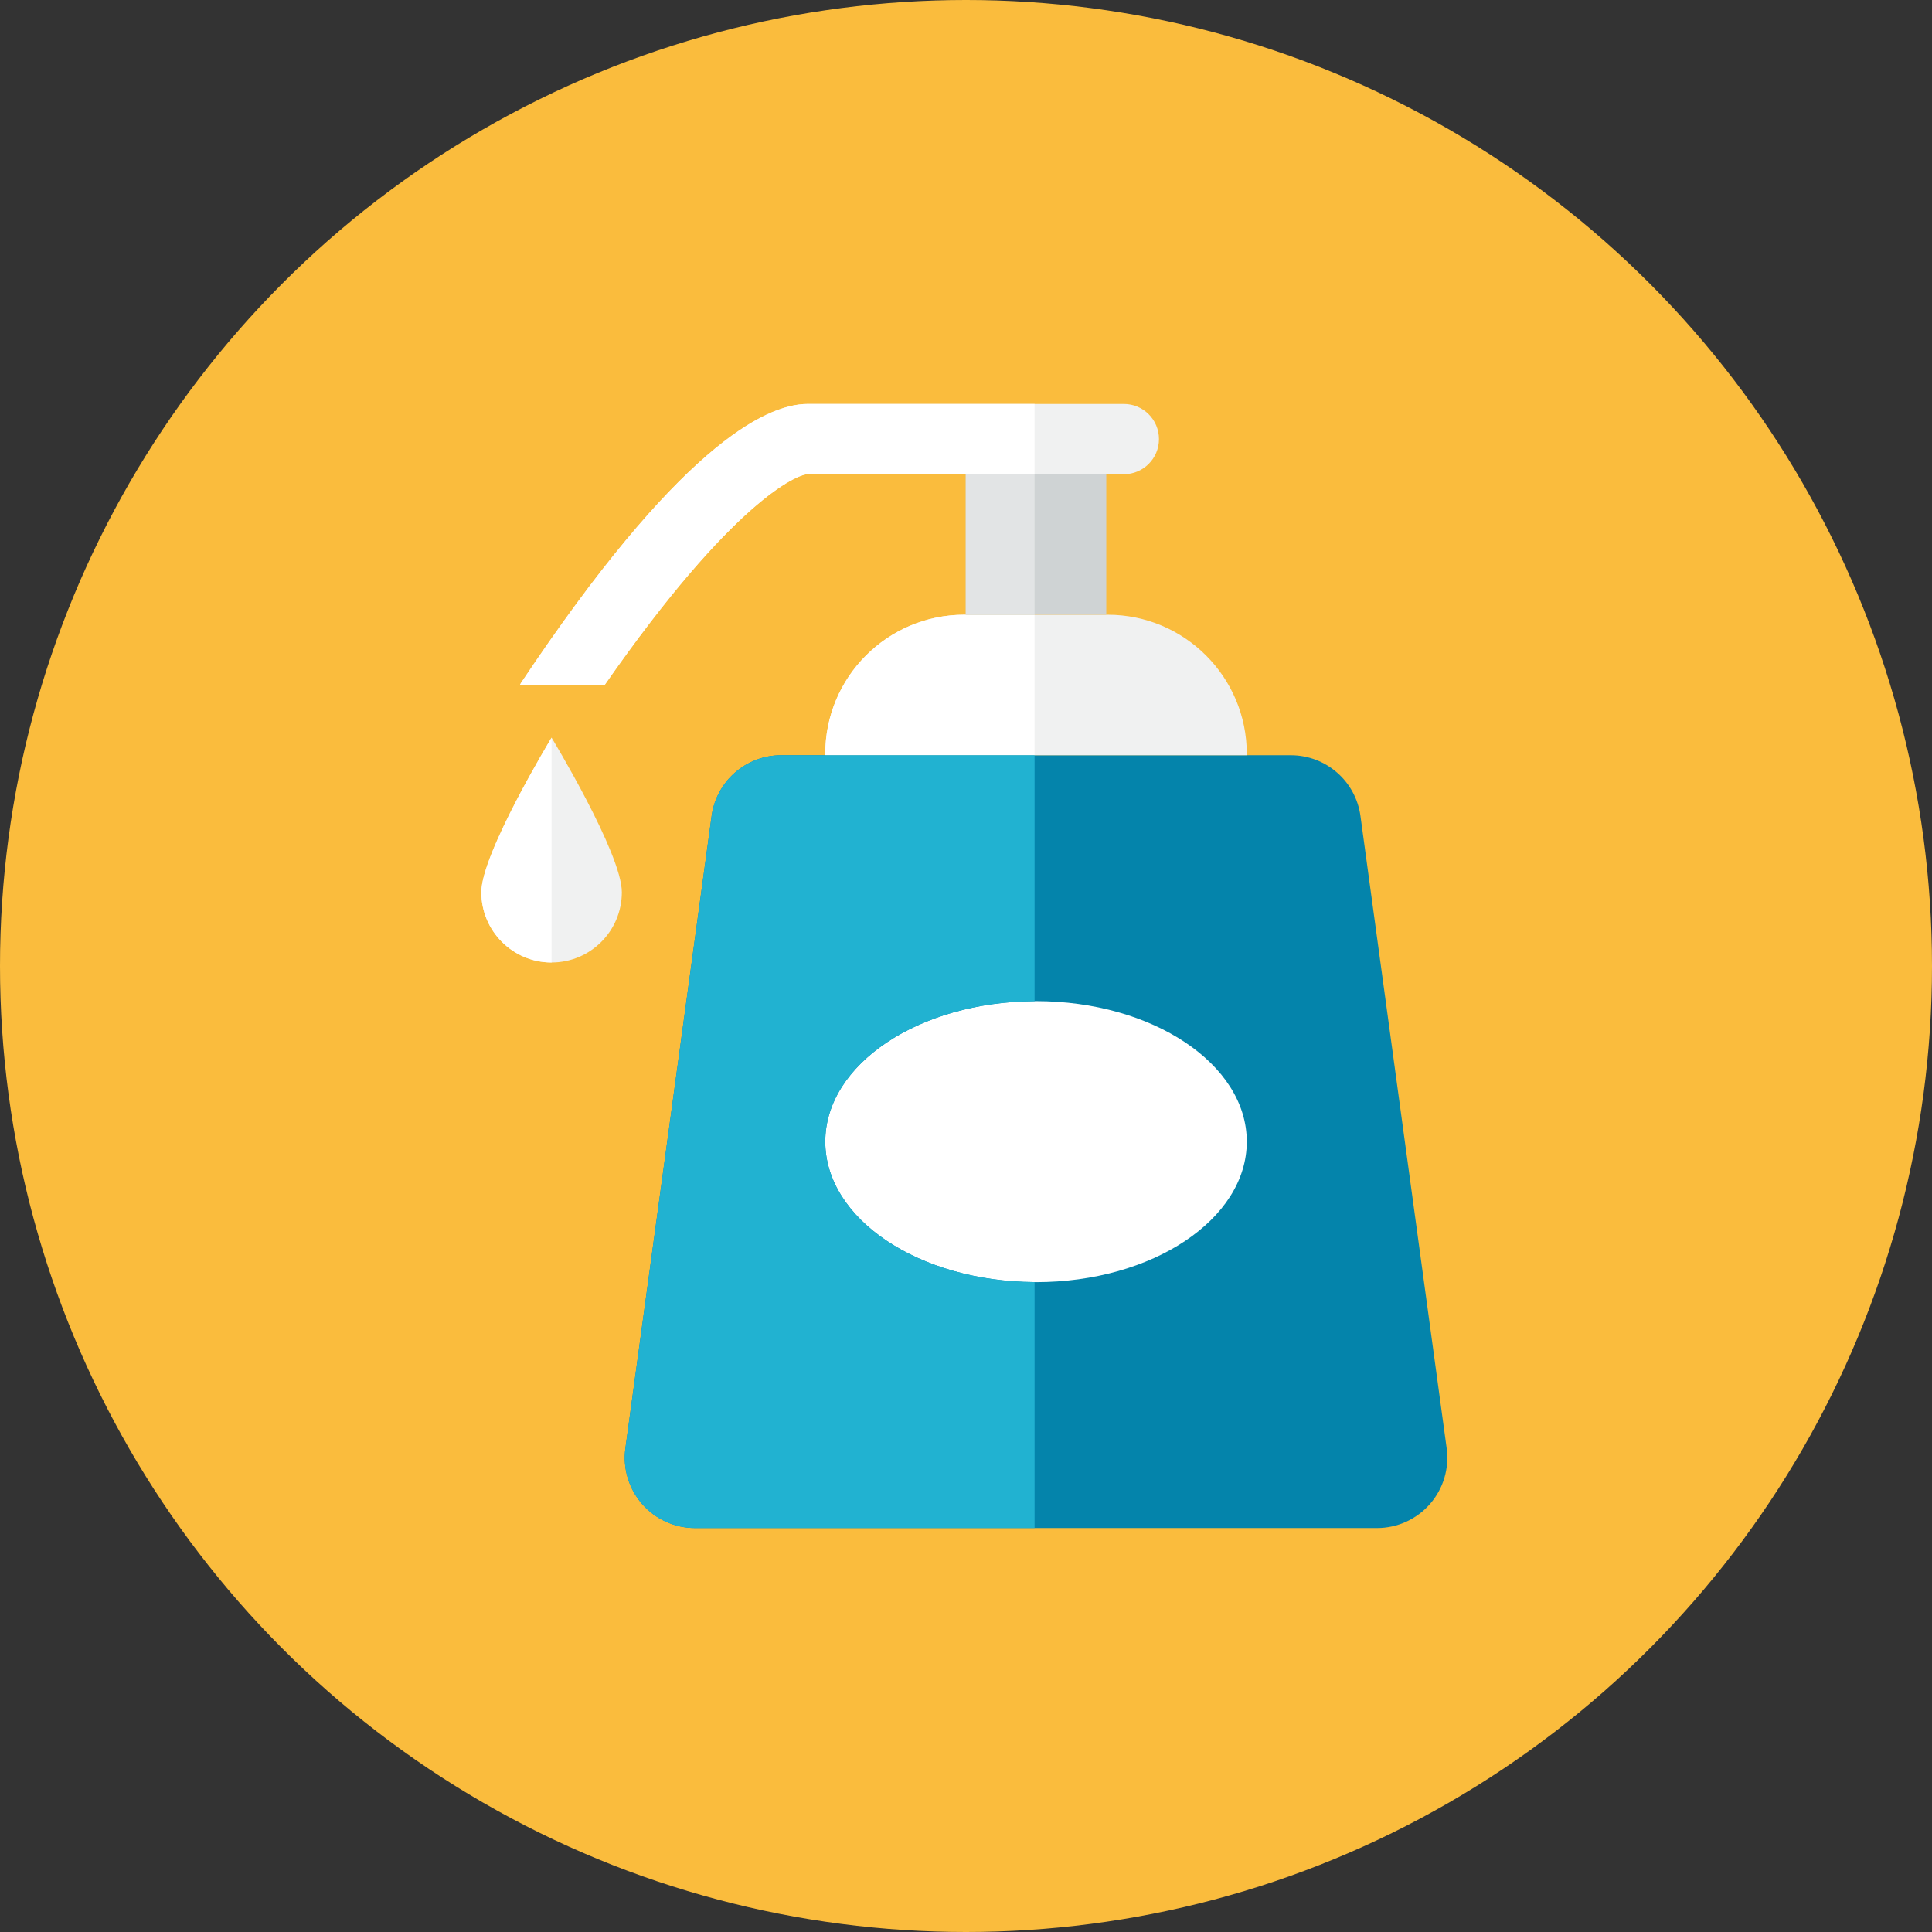 <?xml version="1.0" encoding="iso-8859-1"?>
<!-- Generator: Adobe Illustrator 17.1.0, SVG Export Plug-In . SVG Version: 6.00 Build 0)  -->
<!DOCTYPE svg PUBLIC "-//W3C//DTD SVG 1.0//EN" "http://www.w3.org/TR/2001/REC-SVG-20010904/DTD/svg10.dtd">
<svg version="1.0" xmlns="http://www.w3.org/2000/svg" xmlns:xlink="http://www.w3.org/1999/xlink" x="0px" y="0px" width="110px"
	 height="110px" viewBox="0 0 110 110" style="enable-background:new 0 0 110 110;" xml:space="preserve">
<rect x="0" y="0" width="110" height="110" fill="#333333" stroke="none"/>
<g id="Artboard">
</g>
<g id="Multicolor">
	<circle style="fill:#FABC3D;" cx="55" cy="55" r="55"/>
	<g>
		<g>
			<path style="fill:#0484AB;" d="M82.368,82.459l-4.909-36C77.189,44.478,75.496,43,73.495,43H44.479c-2,0-3.693,1.478-3.963,3.459
				l-4.909,36c-0.156,1.145,0.19,2.301,0.95,3.171C37.316,86.5,38.414,87,39.57,87h38.835c1.155,0,2.254-0.5,3.013-1.37
				C82.178,84.76,82.524,83.604,82.368,82.459z"/>
		</g>
		<g>
			<path style="fill:#F0F1F1;" d="M63.987,23h-18c-2.463,0-7.43,2.543-16.328,15.891c-0.023,0.035-0.037,0.073-0.058,0.109h4.824
				c7.353-10.554,10.998-12,11.562-12h18c1.104,0,2-0.896,2-2S65.092,23,63.987,23z"/>
		</g>
		<g>
			<path style="fill:#F0F1F1;" d="M63.067,35h-0.08h-4.082h-3.918h-0.08c-4.374,0-7.92,3.546-7.92,7.92V43h11.918h12.082v-0.08
				C70.987,38.546,67.441,35,63.067,35z"/>
		</g>
		<g>
			<path style="fill:#FFFFFF;" d="M54.987,35h-0.08c-4.374,0-7.92,3.546-7.92,7.92V43h11.918v-8H54.987z"/>
		</g>
		<g>
			<polygon style="fill:#CFD3D4;" points="58.905,27 54.987,27 54.987,35 58.905,35 62.987,35 62.987,27 			"/>
		</g>
		<g>
			<rect x="54.987" y="27" style="fill:#E2E4E5;" width="3.918" height="8"/>
		</g>
		<g>
			<path style="fill:#FFFFFF;" d="M58.987,57c-0.028,0-0.055,0.002-0.082,0.003C52.316,57.033,46.987,60.6,46.987,65
				s5.328,7.967,11.918,7.997c0.028,0,0.055,0.003,0.082,0.003c6.627,0,12-3.582,12-8S65.615,57,58.987,57z"/>
		</g>
		<g>
			<path style="fill:#FFFFFF;" d="M29.659,38.891c-0.023,0.035-0.037,0.073-0.058,0.109h4.824c7.353-10.554,10.998-12,11.562-12
				h12.918v-4H45.987C43.524,23,38.557,25.543,29.659,38.891z"/>
		</g>
		<g>
			<path style="fill:#F0F1F1;" d="M31.405,42c0,0-4,6.591-4,8.8c0,2.209,1.791,4,4,4c2.209,0,4-1.791,4-4
				C35.405,48.591,31.405,42,31.405,42z"/>
		</g>
		<g>
			<path style="fill:#FFFFFF;" d="M27.405,50.8c0,2.209,1.791,4,4,4V42C31.405,42,27.405,48.591,27.405,50.8z"/>
		</g>
		<g>
			<path style="fill:#21B2D1;" d="M46.987,65c0-4.4,5.328-7.967,11.918-7.997V43H44.479c-2,0-3.693,1.478-3.963,3.459l-4.909,36
				c-0.156,1.145,0.19,2.301,0.95,3.171C37.316,86.5,38.414,87,39.57,87h19.335V72.997C52.316,72.967,46.987,69.4,46.987,65z"/>
		</g>
	</g>
</g>
</svg>
